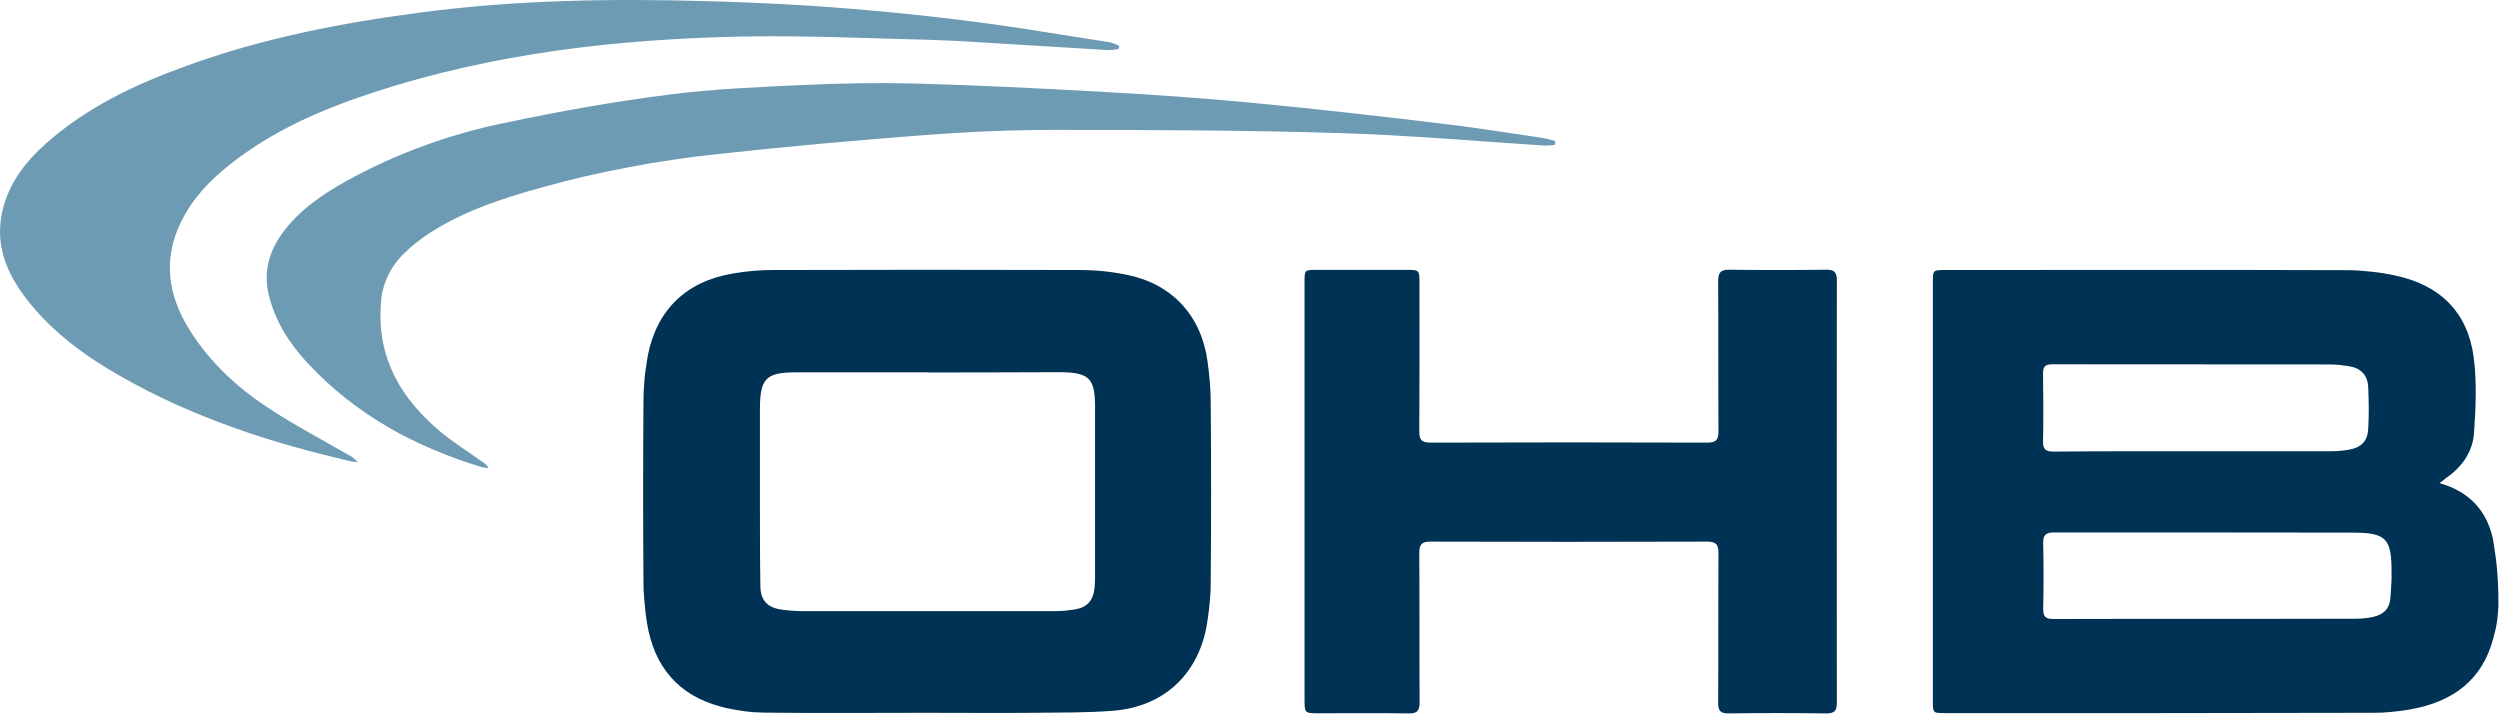 <?xml version="1.0" ?>
<svg xmlns="http://www.w3.org/2000/svg" viewBox="0 0 1586 453">
	<style>
		.s0 { fill: #003255 } 
		.s1 { fill: #6e9bb4 } 
	</style>
	<path id="Layer" fill-rule="evenodd" class="s0" d="m1547.6 306.5c19.4 5.4 30.3 18.1 34 35.8q0.8 4.9 1.5 9.9 0.7 4.9 1.1 9.9 0.4 5 0.6 10 0.2 5 0.2 10 0 2.9-0.2 5.7-0.2 2.9-0.6 5.7-0.4 2.9-1 5.7-0.6 2.7-1.4 5.5c-6.9 26.8-25.8 40.4-51.9 45.2q-3.1 0.6-6.2 1-3.1 0.4-6.2 0.7-3.1 0.3-6.3 0.5-3.1 0.1-6.2 0.1-135.6 0.3-271.1 0.2c-7.6 0-7.7 0-7.7-7.7v-265.4c0-8 0-8 8-8 84.6 0 169.2-0.2 253.8 0.1q3.9 0 7.9 0.2 4 0.3 7.9 0.7 4 0.4 7.9 1 3.9 0.6 7.8 1.5c28.1 5.8 46 23.1 49.8 51.7 2.1 15.9 1.3 32.4 0.2 48.4-0.9 11.9-7.7 21.5-17.8 28.4-1 0.8-1.8 1.6-4.1 3.2zm-146.1 31.3q-49.2 0-98.4 0c-5.3 0-7.1 1.6-6.9 7 0.3 13.8 0.3 27.5 0 41.3 0 4.6 1 6.6 6.2 6.6 64.4-0.2 128.9 0 193.4-0.2q1.2 0 2.5-0.1 1.2-0.1 2.5-0.3 1.2-0.1 2.4-0.3 1.3-0.2 2.5-0.5c5.8-1.3 9.9-4.6 10.6-10.8q0.3-2.2 0.4-4.4 0.2-2.2 0.3-4.5 0.1-2.2 0.2-4.4 0-2.2 0-4.5c0-21.3-3.5-24.8-25.1-24.8q-45.3-0.1-90.6-0.1zm-9.2-51.5q43 0 86 0 1.5 0 3-0.1 1.6 0 3.1-0.2 1.5-0.1 3-0.3 1.6-0.2 3.1-0.5c7.6-1.3 11.5-5.5 11.9-13.2 0.5-8.7 0.4-17.5 0-26.2-0.3-7.8-4.6-12.3-12.3-13.5q-1.6-0.3-3.1-0.4-1.5-0.2-3-0.4-1.6-0.1-3.1-0.2-1.5-0.1-3.1-0.1-87.9 0-175.9-0.1c-4.5 0-5.8 1.5-5.8 5.8 0.2 14.4 0.3 28.7 0 43-0.1 5.3 1.8 6.6 6.8 6.6 29.6-0.3 59.5-0.2 89.4-0.2zm-804.4 165.9c-34.3 0-68.5 0.3-102.8-0.1q-3.6-0.1-7.1-0.3-3.6-0.3-7.1-0.8-3.5-0.5-7-1.2-3.5-0.6-6.9-1.6c-26.9-7.2-42.1-25.6-46.5-52.8q-0.6-3.5-1-7-0.4-3.5-0.7-7.1-0.3-3.5-0.5-7.1-0.1-3.6-0.1-7.1-0.4-55.1 0-110.1 0-3.9 0.1-7.8 0.2-3.9 0.5-7.8 0.3-3.9 0.9-7.8 0.5-3.8 1.2-7.7c5.7-29.5 24.6-47.5 54.2-52.4q3.3-0.6 6.5-1 3.3-0.4 6.5-0.7 3.3-0.2 6.6-0.4 3.2-0.1 6.5-0.1 97.1-0.3 194 0 3.8 0 7.6 0.2 3.9 0.2 7.7 0.6 3.8 0.4 7.6 1 3.8 0.6 7.5 1.4c28 5.8 46.4 25.8 50.4 54.3q0.5 3.6 0.9 7.2 0.4 3.6 0.7 7.2 0.2 3.6 0.4 7.2 0.1 3.7 0.1 7.3c0.3 36.3 0.3 72.6 0 109q0 3.9-0.1 7.9-0.2 4-0.6 7.9-0.3 4-0.9 7.9-0.5 3.9-1.2 7.8c-6.1 30.7-27.8 50.2-59.1 52.7-16.6 1.3-33.4 1.1-50.2 1.3-22.7 0.2-45.5 0-68.2 0zm0.7-216q-41.6 0-83.2 0c-19.6 0-23.2 3.9-23.3 23.1q0 30.5 0 60.9c0 17.3 0 34.7 0.3 52 0.1 8.6 4.6 13.3 13.2 14.5q1.6 0.2 3.2 0.4 1.6 0.1 3.2 0.3 1.6 0.1 3.2 0.2 1.6 0.1 3.2 0.1 80.8 0 161.5 0 1.5 0 3-0.1 1.6-0.1 3.1-0.2 1.5-0.2 3-0.4 1.6-0.2 3.1-0.4c7.7-1.3 11.5-5.8 12.3-13.7 0.2-2.3 0.3-4.8 0.3-7.2q0-53.6 0-107.3c0-18.5-3.6-22.1-22.3-22.3-27.9 0.1-55.9 0.2-83.8 0.2zm239 75.2v-132.4c0-7.8 0-7.8 7.8-7.8h56.4c8.7 0 8.7 0 8.7 8.4 0 31.3 0.1 62.6-0.1 93.9 0 5.7 1.5 7.3 7.2 7.3q87.7-0.3 175.4 0c5.8 0 7.2-1.8 7.2-7.3-0.2-31.7 0-63.4-0.2-95 0-5.6 1.5-7.5 7.2-7.4q30.7 0.4 61.5 0c5.3 0 6.6 1.9 6.6 6.9q-0.1 133.8 0 267.7c0 4.8-1.2 6.9-6.5 6.9-20.7-0.3-41.4-0.3-62.1 0-5.1 0-6.7-1.5-6.7-6.7 0.2-31.6 0-63.3 0.2-94.9 0-5.6-1.5-7.4-7.2-7.4q-87.7 0.3-175.5 0c-5.8 0-7.1 1.9-7.1 7.4 0.2 31.5 0 63 0.2 94.4 0 5.8-1.7 7.3-7.3 7.2-18.8-0.3-37.6-0.1-56.4-0.1-9.3 0-9.3 0-9.3-9z"/>
	<path id="Layer" class="s1" d="m709.7 31q-0.8 0.2-1.6 0.3-0.8 0.2-1.6 0.3-0.9 0.1-1.7 0.1-0.8 0.1-1.7 0.1c-20.2-1.2-40.5-2.5-60.7-3.7-17.3-1-34.6-2.3-51.9-2.8-40.2-1-80.4-2.9-120.6-2.1-79.2 1.7-157.5 10.7-233.2 35.5-32.6 10.7-63.8 24.2-90.9 45.7-12.7 10-23.7 21.6-30.9 36.3-11.7 23.7-8.4 46.6 5.3 68.5 12.7 20.4 30.1 36.5 50 49.6 16.2 10.7 33.6 19.8 50.5 29.6q0.9 0.4 1.7 0.9 0.8 0.5 1.6 1.1 0.8 0.6 1.5 1.3 0.7 0.6 1.3 1.4-0.4 0-0.8 0-0.5 0-0.9-0.1-0.5 0-0.9-0.1-0.5 0-0.9-0.1c-51.5-11.8-101.3-28-147.3-54.4-22.3-12.7-42.8-27.7-58.8-48.2-13.1-16.8-20.8-35.3-15.5-57.2 4.2-17.1 14.5-30.4 27.4-41.9 26.1-23.2 57-37.7 89.4-49.4 47.9-17.4 97.5-27.1 147.8-33.7 60.1-8 120.7-9 181.2-7.3q27 0.7 53.9 2.2 26.9 1.5 53.7 4 26.9 2.4 53.6 5.7 26.8 3.3 53.4 7.6c14.1 2.3 28.3 4.4 42.4 6.7q0.8 0.2 1.5 0.5 0.7 0.2 1.4 0.5 0.7 0.2 1.3 0.5 0.7 0.3 1.4 0.7zm276.7 60.9q-0.7 0.1-1.4 0.2-0.8 0.1-1.5 0.1-0.7 0.1-1.4 0.1-0.7 0.1-1.5 0.1c-43.9-2.8-87.6-6.7-131.5-8-59.9-1.8-119.9-2-179.9-2-27.5 0-55.1 1.2-82.6 3.3q-65.1 4.9-130.1 11.9-14.3 1.5-28.6 3.6-14.4 2.1-28.6 4.8-14.2 2.7-28.2 5.9-14.1 3.3-28.1 7.2c-25.9 7.2-51.3 15.6-73.8 31q-1.9 1.4-3.7 2.8-1.8 1.4-3.6 2.8-1.8 1.5-3.4 3.1-1.7 1.5-3.4 3.2-3 3.1-5.5 6.8-2.4 3.6-4.2 7.7-1.7 4-2.7 8.3-1 4.3-1.1 8.7c-2.3 33.9 12.8 59.3 37.5 80.1 8.6 7.2 18.1 13.1 27.2 19.6q0.6 0.3 1.1 0.7 0.5 0.5 0.9 0.9 0.5 0.5 0.9 1 0.4 0.6 0.7 1.1-0.5 0-1 0-0.5-0.1-1-0.1-0.5-0.1-1-0.2-0.5-0.1-1-0.2c-42.3-12.7-80.1-33.2-110.5-65.8-11.6-12.4-20.6-26.3-24.8-43.1-3.5-14.3-0.3-26.9 7.9-38.7 10.8-15.3 25.9-25.4 42-34.4q11.8-6.4 24-12 12.2-5.5 24.9-10.1 12.6-4.6 25.5-8.2 12.9-3.7 26.1-6.3c34-7.2 68.3-13.3 102.8-17.7 28.6-3.7 57.5-4.9 86.3-6.2 23.6-1.1 47.4-1.5 71-0.9 39 1.1 78.1 3 117.1 5.2 32.4 1.8 64.8 4 96.9 7.1 39.3 3.7 78.5 8.2 117.7 12.9 21.8 2.5 43.5 6 65.2 9.2 3 0.4 5.8 1.4 8.7 2.1z"/>
</svg>